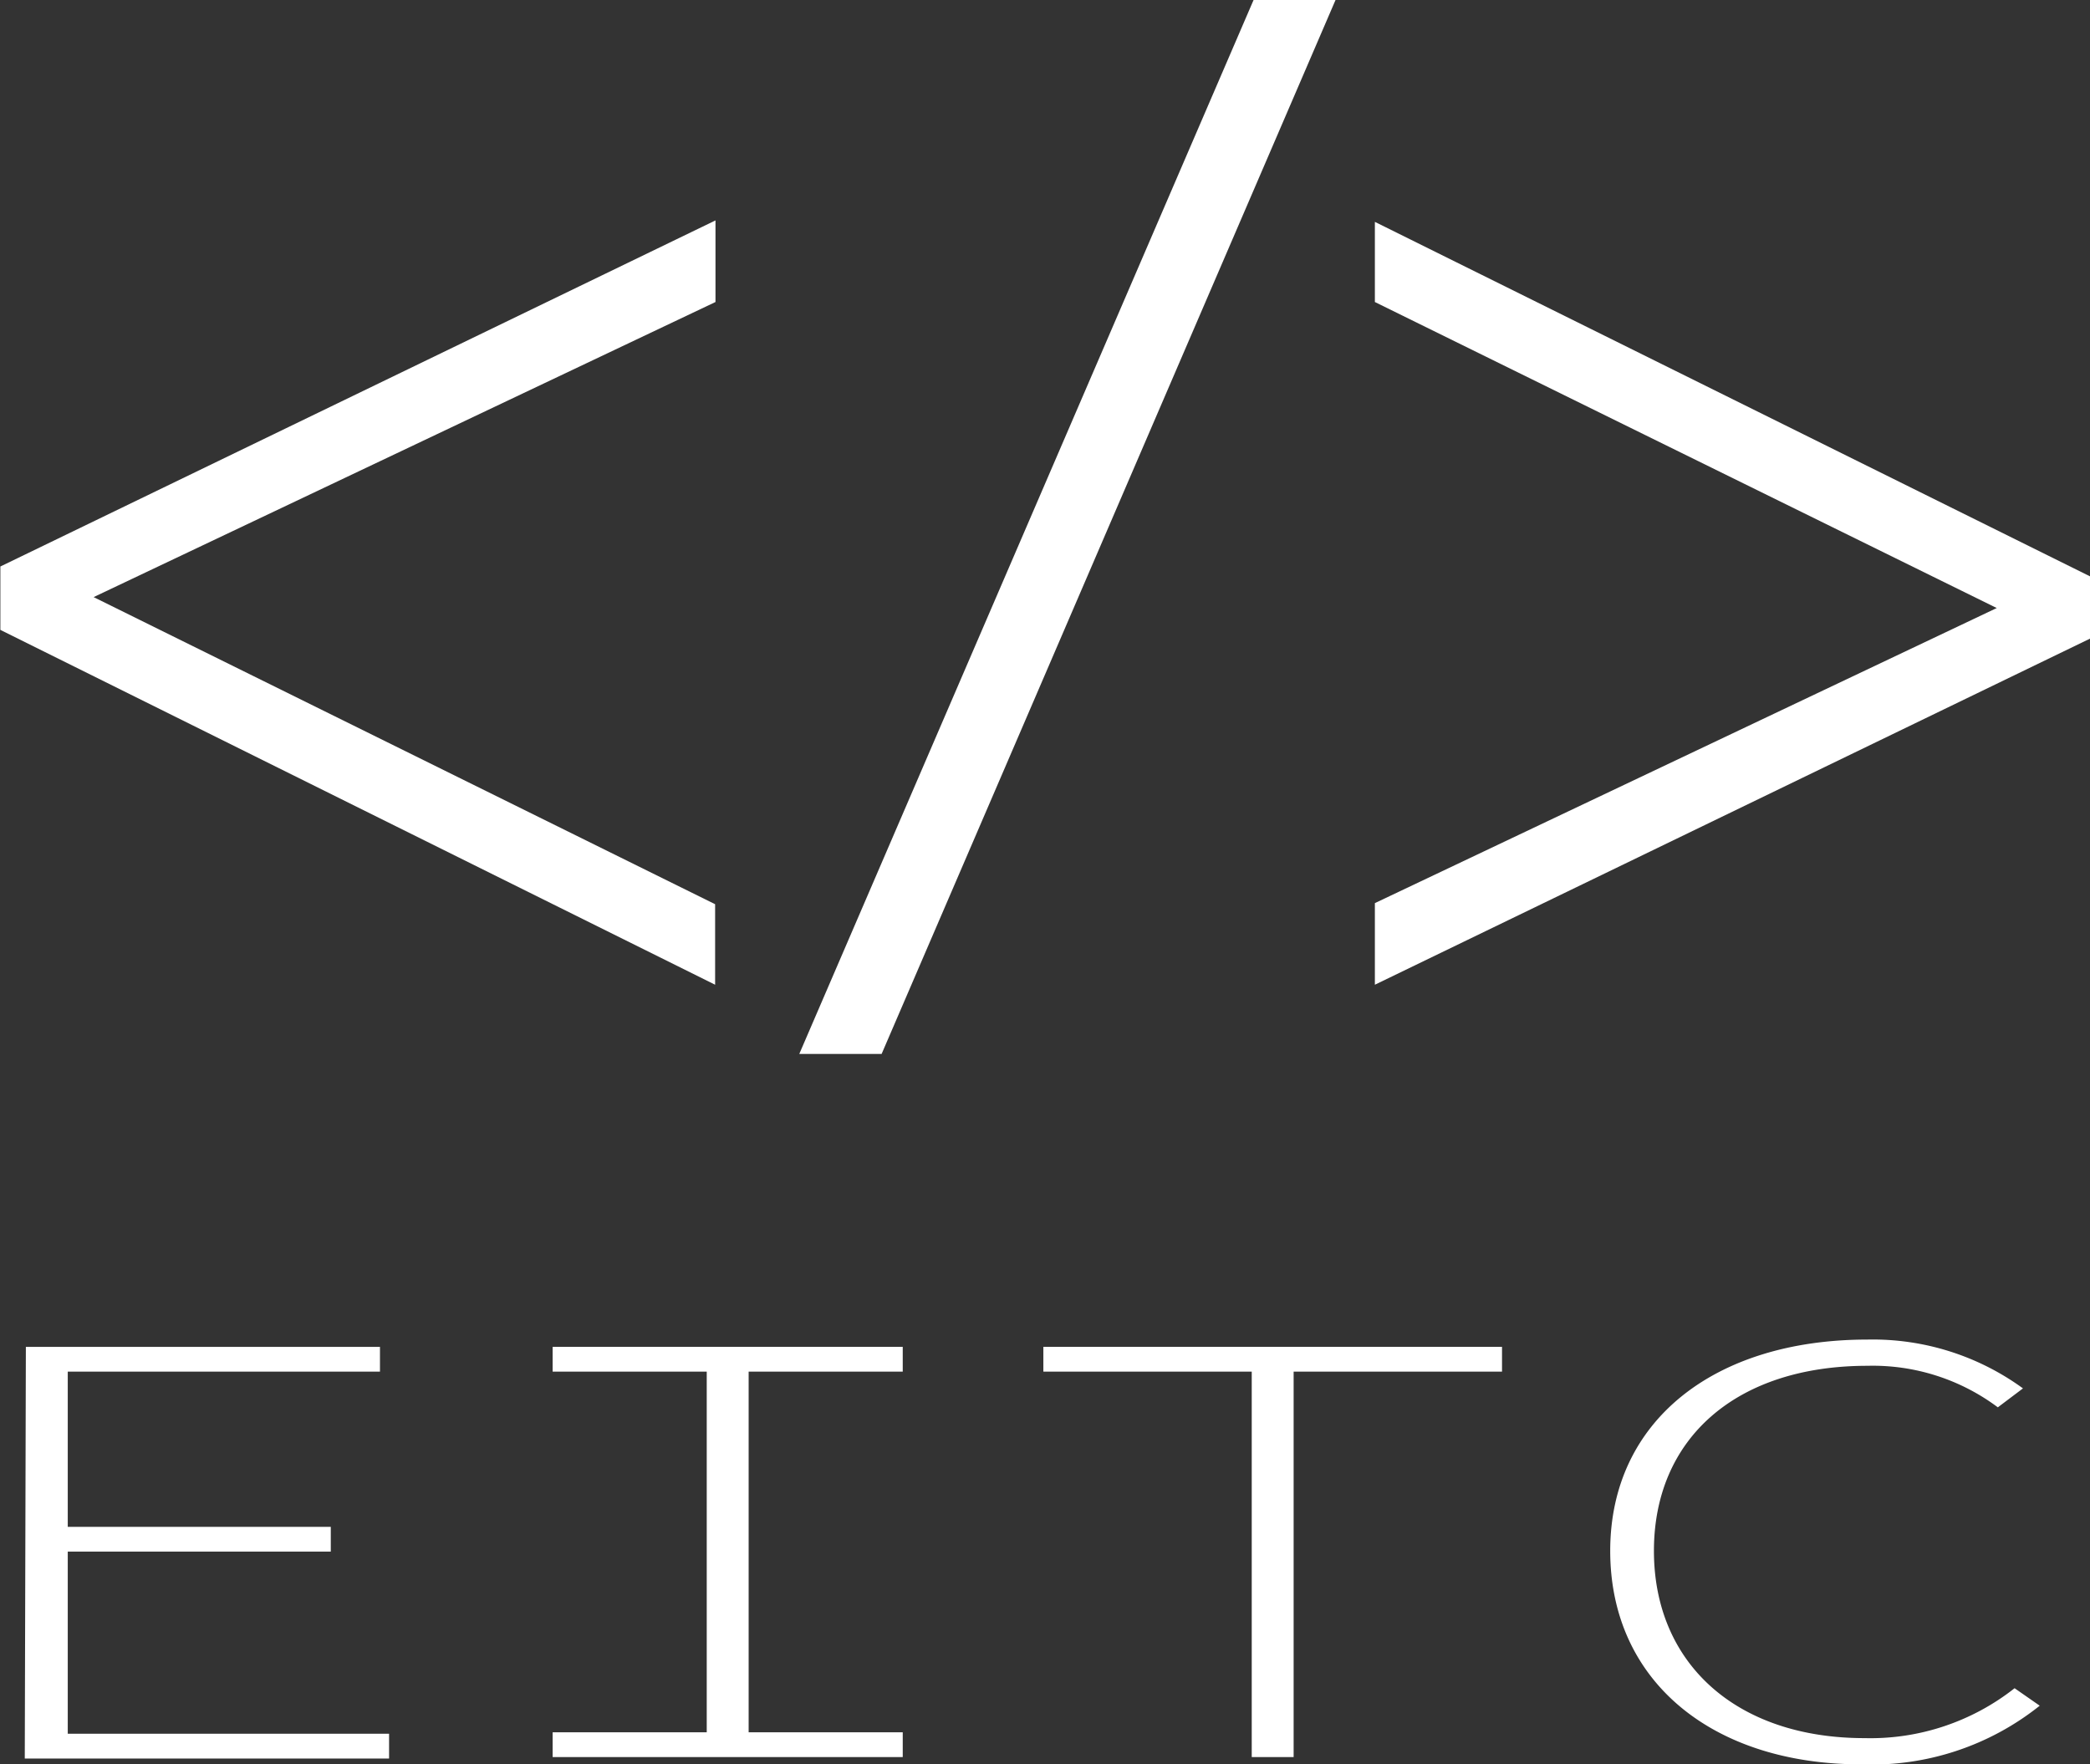 <svg id="Layer_1" data-name="Layer 1" xmlns="http://www.w3.org/2000/svg" viewBox="0 0 57.37 48.43"><rect x="0" y="0" width="57.37" height="48.43" fill="#333333" stroke="none"/><defs><style>.cls-1{fill:#fff;}</style></defs><path class="cls-1" d="M80,77.26l19.63-9.5V70L82.56,78.1l17.06,8.43v2.21L80,79Z" transform="translate(-79.99 -61.71)"/><path class="cls-1" d="M101.93,90.64,114.4,61.71h2.25L104.19,90.64Z" transform="translate(-79.99 -61.71)"/><path class="cls-1" d="M137.36,79.24l-19.63,9.5V86.5l17.07-8.1L117.73,70v-2.2l19.63,9.73Z" transform="translate(-79.99 -61.71)"/><path class="cls-1" d="M80.7,98.68h9.72v.68H81.85v4.26h7.22v.68H81.85v5h8.82v.68h-10Z" transform="translate(-79.99 -61.71)"/><path class="cls-1" d="M95.16,109.26h4.23v-9.9H95.16v-.68h9.61v.68h-4.23v9.9h4.23v.68H95.16Z" transform="translate(-79.99 -61.71)"/><path class="cls-1" d="M114.35,99.36h-5.72v-.68h12.59v.68H115.5v10.58h-1.15Z" transform="translate(-79.99 -61.71)"/><path class="cls-1" d="M124.19,104.28c0-3.56,2.85-5.8,7.06-5.8a7,7,0,0,1,4.27,1.34l-.69.52a5.73,5.73,0,0,0-3.58-1.14c-3.61,0-5.86,2-5.86,5.08s2.25,5.14,5.78,5.14a6.39,6.39,0,0,0,4.12-1.37l.69.48a7.39,7.39,0,0,1-4.9,1.61C127,110.14,124.19,107.86,124.19,104.28Z" transform="translate(-79.99 -61.71)"/></svg>